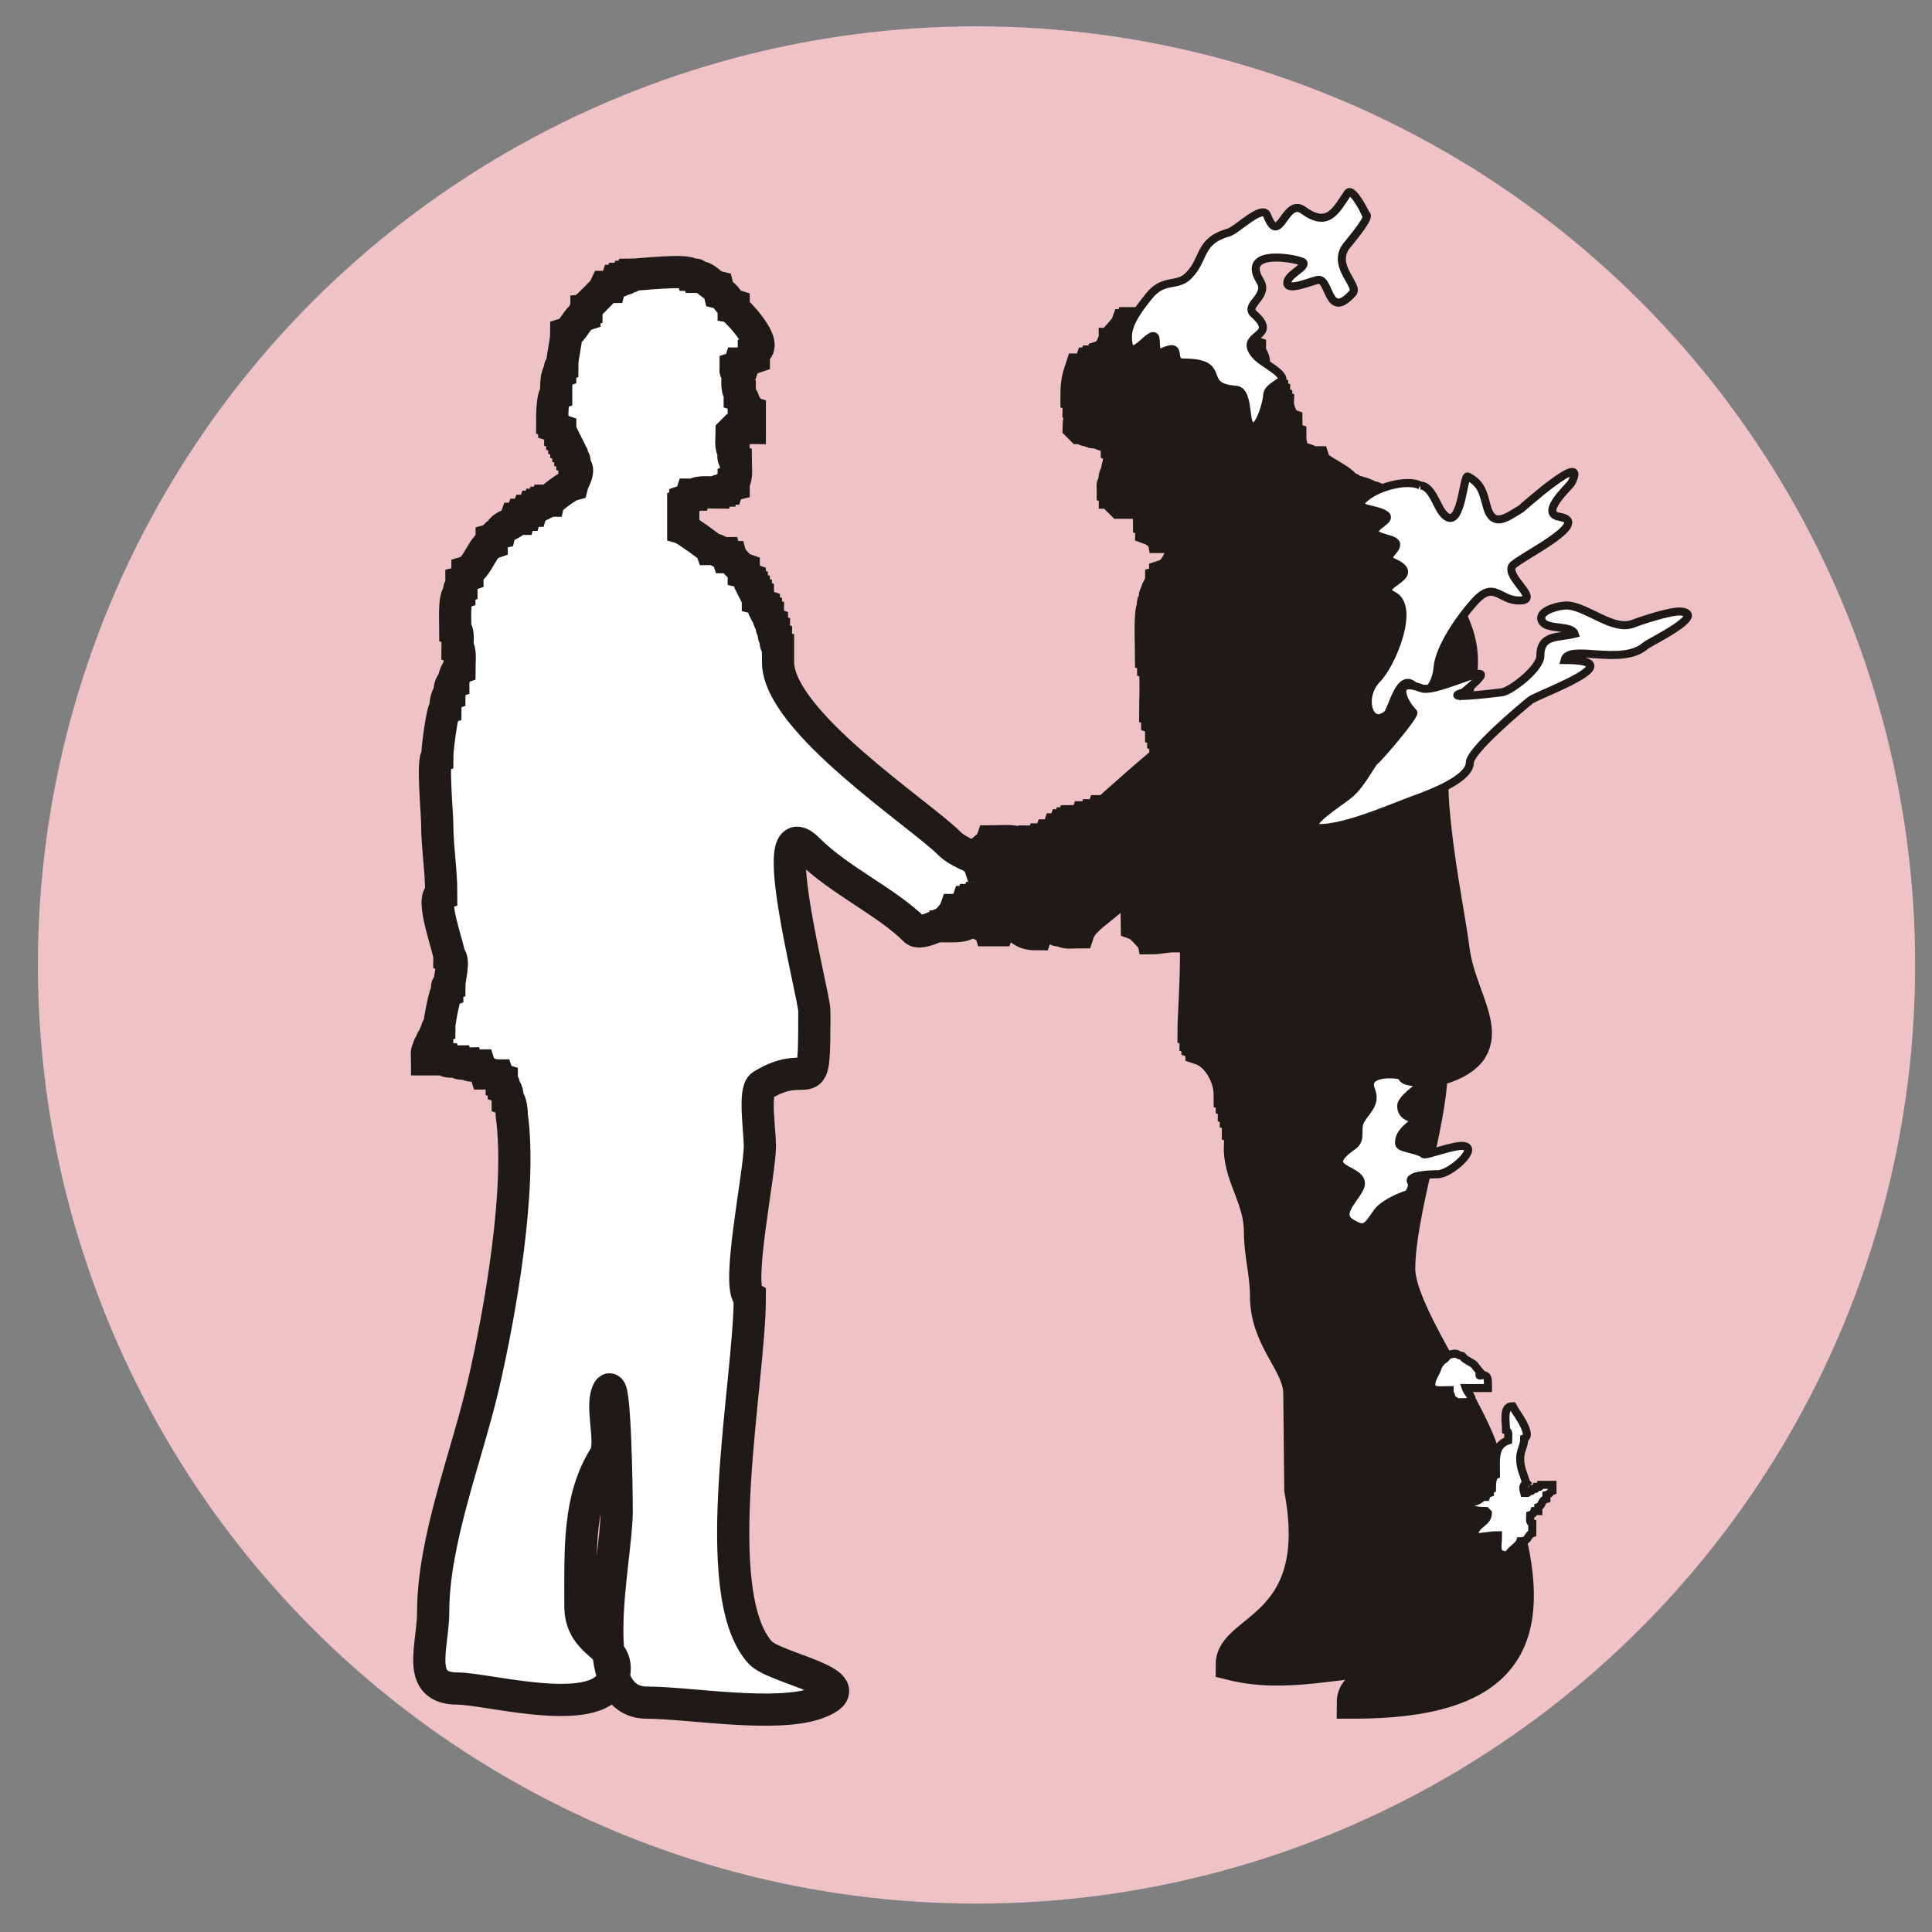<?xml version="1.0" encoding="UTF-8"?>
<!DOCTYPE svg PUBLIC "-//W3C//DTD SVG 1.1//EN" "http://www.w3.org/Graphics/SVG/1.1/DTD/svg11.dtd">
<!-- Creator: CorelDRAW -->
<svg xmlns="http://www.w3.org/2000/svg" xml:space="preserve" width="1000px" height="1000px" style="shape-rendering:geometricPrecision; text-rendering:geometricPrecision; image-rendering:optimizeQuality; fill-rule:evenodd; clip-rule:evenodd"
viewBox="0 0 1000 1000"
 xmlns:xlink="http://www.w3.org/1999/xlink">
 <rect x="0" y="0" width="1000" height="1000" fill="#808080" stroke="none"/>
 <defs>
  <style type="text/css">
   <![CDATA[
    .str1 {stroke:#1F1A17;stroke-width:4.167}
    .str0 {stroke:#1F1A17;stroke-width:16.666}
    .fil2 {fill:#1F1A17}
    .fil1 {fill:white}
    .fil0 {fill:#EEC2C6}
   ]]>
  </style>
 </defs>
 <g id="Warstwa_x0020_1">
  <circle class="fil0" cx="505.447" cy="499.474" r="485.835"/>
  <g id="_228863144">
   <path id="_228862712" class="fil1 str0" d="M402.709 342.659l0 -8.352c-1.744,-0.581 -1.044,-2.112 -1.044,-4.175 -1.744,-0.581 -1.043,-2.112 -1.043,-4.175 -1.684,-0.561 -1.044,-1.127 -1.044,-3.131 -1.305,-0.435 -2.088,-3.28 -2.088,-5.219 -1.611,-0.536 -1.043,0.035 -1.043,-2.088 -1.611,-0.536 -1.044,0.037 -1.044,-2.087 -1.838,-0.613 -1.294,-2.519 -3.132,-3.132l0 -2.087c-1.611,-0.536 -1.043,0.035 -1.043,-2.088 -1.611,-0.536 -1.044,0.035 -1.044,-2.087 -1.611,-0.537 -1.044,0.035 -1.044,-2.088 -1.611,-0.536 -1.044,0.035 -1.044,-2.088 -1.837,-0.612 -1.294,-2.519 -3.131,-3.131l0 -2.087c-1.733,-0.578 -5.828,-4.955 -6.263,-6.263l-2.087 0c-0.679,-2.037 -0.366,-0.051 -1.044,-2.088 -3.135,0 -4.173,-2.087 -7.307,-2.087 -0.292,-0.879 -13.048,-9.917 -14.614,-10.439l0 -12.527c1.611,-0.536 1.044,0.037 1.044,-2.087 1.397,-0.467 2.666,-1.735 3.131,-3.132l2.088 0c0.625,-1.874 8.823,-1.043 11.483,-1.043 0.561,-1.684 1.126,-1.044 3.131,-1.044 0.536,-1.611 -0.035,-1.044 2.088,-1.044 0.464,-1.395 1.382,-1.651 3.131,-2.088l0 -2.087c1.863,-0.621 1.044,-7.869 1.044,-10.439 -1.778,-0.593 -1.044,-3.079 -1.044,-5.219 -1.85,-0.617 -1.044,-6.913 -1.044,-9.395l1.044 -1.044 2.087 0c0.601,-1.8 4.042,-1.044 6.263,-1.044l0 -8.35c-1.9,-0.633 -0.767,-3.387 -3.131,-4.175 0,-2.152 -0.436,-3.625 -2.088,-4.175l0 -2.088c-1.863,-0.62 -1.044,-7.867 -1.044,-10.439 -1.61,-0.536 -1.043,0.037 -1.043,-2.087 1.29,-0.43 1.657,-0.798 2.087,-2.088l2.088 0c0.279,-0.84 4.439,-2.871 5.219,-3.131l0 -3.132c8.903,-2.967 -9.214,-21.513 -10.439,-21.92l0 -2.088c-3.058,-1.019 -3.801,-5.387 -7.307,-6.262 -0.334,-1.341 -0.709,-1.792 -1.043,-3.132 -4.176,-1.044 -5.375,-5.219 -10.439,-5.219 -0.561,-1.684 -1.127,-1.044 -3.132,-1.044 -1.056,-3.167 -27.404,0 -31.315,0 -0.536,1.611 0.035,1.044 -2.088,1.044 -0.561,1.684 -1.127,1.044 -3.131,1.044 -0.536,1.611 0.035,1.044 -2.088,1.044 -0.612,1.837 -2.519,1.294 -3.131,3.131l-2.088 0c-0.104,0.313 -9.745,10.208 -10.439,10.439l0 2.088c-1.611,0.536 -1.043,-0.037 -1.043,2.087 -3.866,1.289 -5.603,8.132 -9.396,9.395 0,5.048 -2.087,11.558 -2.087,16.702 -1.684,0.561 -1.044,1.127 -1.044,3.131 -2.293,0.764 -2.087,8.4 -2.087,11.483 -2.01,0.67 -2.088,11.404 -2.088,14.614 1.611,0.536 1.044,-0.035 1.044,2.088 1.703,0.567 1.428,1.519 3.131,2.087l0 2.088c1.611,0.536 1.044,-0.037 1.044,2.087 1.611,0.536 1.044,-0.035 1.044,2.088 1.611,0.536 1.043,-0.035 1.043,2.087 1.611,0.537 1.044,-0.035 1.044,2.088 1.611,0.536 1.044,-0.035 1.044,2.088 1.611,0.536 1.044,-0.037 1.044,2.087 1.744,0.582 1.044,2.113 1.044,4.175 3.539,1.18 -0.579,7.531 -1.044,9.395 -1.795,0.449 -10.997,6.894 -11.483,8.352l-2.087 0c-0.537,1.611 0.035,1.044 -2.088,1.044 -0.536,1.61 0.035,1.043 -2.088,1.043 -0.536,1.611 0.037,1.044 -2.087,1.044 -0.679,2.037 -0.365,0.051 -1.044,2.088l-2.087 0c-0.679,2.037 -0.366,0.05 -1.044,2.087l-2.088 0c-0.678,2.037 -0.365,0.051 -1.044,2.088l-2.087 0c-1.062,3.185 -7.362,3.347 -8.352,7.306 -2.681,0.671 -2.043,2.422 -4.175,3.132l0 2.087c-4.695,1.565 -7.436,12.918 -12.526,14.614l0 2.088c-1.838,0.612 -1.294,2.519 -3.131,3.131l0 3.132c-1.684,0.561 -1.044,1.126 -1.044,3.131 -3.017,1.005 -2.088,14.778 -2.088,18.789 1.85,0.617 1.044,6.913 1.044,9.395 1.863,0.621 1.044,7.869 1.044,10.439 -1.205,0.402 -3.132,5.283 -3.132,7.307 -1.661,0.553 -2.087,3.974 -2.087,6.262 -1.409,0.47 -2.088,5.139 -2.088,7.307 -1.573,0.524 -4.175,21.139 -4.175,25.052 -2.652,0.883 0,29.562 0,34.447 0,12.497 2.088,23.793 2.088,36.534 -5.9,1.967 4.175,28.447 4.175,32.36 2.929,0.977 0,11.986 0,14.614 -1.684,0.561 -1.044,1.127 -1.044,3.131 -1.135,0.378 -4.175,15.801 -4.175,18.789 -1.684,0.561 -1.044,1.127 -1.044,3.132 -1.611,0.536 -1.044,-0.035 -1.044,2.087 -1.652,0.552 -2.087,2.023 -2.087,4.176 -1.611,0.536 -1.044,-0.037 -1.044,2.087 -1.778,0.593 -1.044,3.079 -1.044,5.219l9.395 0c0.6,1.801 4.041,1.044 6.263,1.044 0.593,1.778 3.079,1.044 5.219,1.044 0.6,1.8 4.041,1.043 6.263,1.043 0.68,2.043 2.45,2.132 3.131,4.176 2.483,0 3.536,1.043 6.263,1.043 0.43,1.29 0.797,1.658 2.087,2.088l0 2.087c1.611,0.537 1.044,-0.035 1.044,2.088 1.661,0.554 2.088,3.976 2.088,6.263 1.628,0.542 2.087,6.131 2.087,8.35 5.181,37.998 -5.97,101.348 -14.614,138.832 -8.571,37.166 -26.096,80.764 -26.096,117.954 0,17.787 -9.41,39.666 12.527,39.666 16.724,0 81.419,18.703 81.419,-10.439 0,-12.761 -17.745,-12.815 -17.745,-32.359 0,-29.645 -1.124,-55.411 12.526,-77.245 4.475,-7.157 -2.679,-26.82 2.088,-34.447 3.407,-5.45 4.175,53.587 4.175,62.632 0,26.178 -18.162,99.164 15.658,99.164 21.833,0 67.521,8.158 88.727,0 26.124,-10.048 -22.631,-17.458 -30.272,-26.095 -27.664,-31.276 -5.219,-139.952 -5.219,-183.717 -7.452,-4.346 5.219,-64.231 5.219,-78.288 0,-7.416 -3.182,-28.672 1.044,-31.316 26.399,-16.504 27.139,12.089 27.139,-38.622 0,-8.118 -26.352,-106.728 -3.131,-83.507 16.189,16.189 40.393,26.823 55.324,41.754 4.359,4.359 36.519,-15.376 41.753,-21.921 9.614,-12.023 -15.172,-14.13 -24.008,-22.964 -15.563,-15.565 -88.727,-63.254 -88.727,-93.946z"/>
   <path id="_228862856" class="fil2 str0" d="M592.167 167.293l-6.785 0c-0.536,1.611 0.035,1.044 -2.087,1.044 -0.224,0.672 -5.817,7.159 -6.263,7.307l0 2.087c-1.611,0.536 -1.044,-0.035 -1.044,2.088 -2.133,0.711 -1.918,3.423 -4.175,4.175l0 2.088 -2.088 0c-0.561,1.683 -1.126,1.043 -3.131,1.043 -0.536,1.611 0.035,1.044 -2.088,1.044 -0.612,1.838 -2.519,1.294 -3.131,3.132l-2.088 0c-1.44,4.319 -2.087,7.436 -2.087,13.57 1.778,0.592 1.044,3.079 1.044,5.219 2.487,0.829 0,7.685 0,10.439l1.043 1.043 2.088 0c0.561,1.684 1.127,1.044 3.131,1.044 0.582,1.744 2.113,1.044 4.176,1.044 0.374,1.126 4.462,2.088 6.262,2.088 0.467,1.396 1.735,2.666 3.132,3.131l0 2.087c1.684,0.562 1.043,1.127 1.043,3.132 1.779,0.593 1.044,3.079 1.044,5.219 -1.661,0.553 -2.087,3.976 -2.087,6.262 -1.779,0.593 -1.044,3.08 -1.044,5.219 -1.611,0.537 -1.044,-0.035 -1.044,2.088 1.611,0.536 1.044,-0.035 1.044,2.088l2.087 0 0 4.175 1.044 1.044 6.263 0c0.593,-1.779 3.079,-1.044 5.219,-1.044l0 2.087c2.037,0.679 0.05,0.366 2.087,1.044 0,2.994 1.044,4.312 1.044,7.307 1.744,0.581 1.044,2.112 1.044,4.175 0.789,0.262 4.848,3.06 5.219,4.175l10.439 0 1.044 1.044c0,7.449 -3.764,16.912 -9.395,18.789l0 2.087c-2.039,0.679 -0.051,0.366 -2.088,1.044l0 2.088c-1.611,0.536 -1.044,-0.035 -1.044,2.087 -1.611,0.537 -1.044,-0.035 -1.044,2.088 -1.744,0.581 -1.043,2.112 -1.043,4.175 -1.684,0.561 -1.044,1.127 -1.044,3.132 -1.976,0.658 -1.044,21.177 -1.044,25.051 1.744,0.582 1.044,2.113 1.044,4.176 1.972,0.657 1.044,20.231 1.044,24.008 1.744,0.581 1.043,2.112 1.043,4.175 1.662,0.553 2.088,3.976 2.088,6.263 1.684,0.561 1.044,1.126 1.044,3.131 1.8,0.6 1.044,4.041 1.044,6.263 1.778,0.592 1.043,3.079 1.043,5.219 -1.565,0.522 -31.143,26.624 -31.315,27.139l-2.088 0c-0.678,2.037 -0.365,0.051 -1.044,2.088l-3.131 0c-0.581,1.744 -2.113,1.043 -4.175,1.043 -0.469,1.41 -5.139,2.088 -7.307,2.088 -0.536,1.611 0.037,1.044 -2.087,1.044 -0.536,1.611 0.035,1.044 -2.088,1.044 -0.678,2.037 -0.365,0.05 -1.044,2.087l-2.087 0c-0.568,1.704 -1.52,1.428 -2.088,3.132l-2.087 0c-0.679,2.037 -0.366,0.05 -1.044,2.087l-3.132 0c-0.6,1.801 -4.041,1.044 -6.262,1.044 -0.6,1.801 -4.042,1.044 -6.263,1.044 -0.633,-1.898 -10.732,-1.044 -13.57,-1.044 -0.451,1.352 -7.3,6.957 -8.352,7.306 0,3.694 1.371,3.069 2.088,5.219l2.088 0c0.536,1.611 -0.037,1.044 2.087,1.044 0.536,1.611 -0.035,1.044 2.088,1.044 0.465,1.397 1.734,2.666 3.131,3.131l0 7.307c-1.397,0.465 -2.666,1.734 -3.131,3.131 -2.995,0 -4.312,1.044 -7.307,1.044 -0.561,1.684 -1.126,1.044 -3.131,1.044 -0.536,1.611 0.035,1.044 -2.088,1.044 -0.751,2.257 -3.464,2.041 -4.175,4.175l-2.087 0c-0.228,0.681 -4.173,5.915 -5.219,6.262l0 2.088c4.016,0 11.264,0.654 12.526,-3.131l2.088 0c0.536,-1.611 -0.037,-1.044 2.087,-1.044 0.561,-1.684 1.127,-1.044 3.132,-1.044l0 2.088c1.683,0.561 1.043,1.126 1.043,3.131 1.291,0.43 1.658,0.797 2.088,2.088l4.175 0c0.535,-1.605 2.543,-2.862 3.131,-5.219l4.176 0 0 2.087c4.215,1.406 4.636,5.219 12.526,5.219 0.681,-2.043 2.451,-2.132 3.131,-4.175l5.219 0c0.537,1.611 -0.035,1.044 2.088,1.044 0.561,1.684 1.127,1.044 3.131,1.044 0.612,1.835 5.957,1.043 8.352,1.043 2.972,-8.917 20.675,-16.098 24.008,-26.095l8.35 0 0 2.087c1.778,0.593 1.044,3.08 1.044,5.219 -1.611,0.536 -1.044,-0.035 -1.044,2.088 -3.207,1.068 -2.087,8.974 -2.087,12.526 1.117,0.372 7.051,6.543 7.306,7.307 4.293,0 7.649,-1.044 11.483,-1.044 0.678,-2.037 0.365,-0.051 1.043,-2.088l2.088 0c0.679,-2.037 0.365,-0.05 1.044,-2.087l6.263 0 0 2.087c3.014,1.005 0,44.922 0,51.149 1.744,0.581 1.043,2.112 1.043,4.175 1.611,0.536 1.044,-0.035 1.044,2.088 2.037,0.678 0.051,0.365 2.088,1.044l0 2.087c6.946,2.315 14.614,12.419 14.614,24.008 1.684,0.561 1.044,1.127 1.044,3.132 1.744,0.581 1.043,2.112 1.043,4.175 1.684,0.561 1.044,1.126 1.044,3.131 1.801,0.6 1.044,4.041 1.044,6.263 1.874,0.625 1.044,8.822 1.044,11.482 0.592,14.837 10.439,25.325 10.439,42.798 0,10.695 3.131,21.395 3.131,32.881 0,22.501 17.063,34.713 17.223,50.105l0.522 50.105c13.244,71.158 -35.49,71.387 -35.49,90.292 28.383,7.096 56.636,-2.087 81.419,-2.087 0,11.676 -18.789,9.751 -18.789,21.92 98.632,0 98.557,-48.359 65.761,-133.611 -9.992,-25.975 -41.753,-69.898 -41.753,-90.815 0,-28.624 16.702,-76.213 16.702,-102.297 41.078,-10.27 15.318,-33.16 11.482,-62.632 -3.88,-29.805 -19.517,-97.173 -5.219,-120.041 31.69,-50.691 -26.095,-76.211 -26.095,-103.341l-1.044 1.044c-2.674,-4.965 -5.7,-12.527 -11.483,-12.527 -0.333,-1 -7.462,-3.131 -9.395,-3.131 -0.536,-1.611 0.035,-1.044 -2.088,-1.044 -1.624,-4.873 -15.279,-9.305 -16.701,-13.57l-2.088 0c-0.374,-1.126 -4.462,-2.088 -6.262,-2.088 -0.467,-1.397 -1.735,-2.666 -3.132,-3.131 0,-2.994 -1.044,-4.312 -1.044,-7.307 -1.409,-0.469 -2.087,-5.138 -2.087,-7.306 -1.165,-0.389 -4.175,-7.27 -4.175,-9.395 -1.611,-0.536 -1.044,0.035 -1.044,-2.088 -1.684,-0.561 -1.044,-1.127 -1.044,-3.131 -1.611,-0.536 -1.044,0.035 -1.044,-2.088 -2.538,-0.846 -6.457,-7.372 -9.395,-8.35 0,-3.319 0.97,-9.42 -2.087,-10.439l0 -2.088c-1.376,-0.457 -4.945,-5.44 -5.219,-6.262l-2.088 0c-0.815,-3.26 -4.175,-3.526 -4.175,-7.307 -1.397,-0.465 -2.666,-1.734 -3.131,-3.131 -2.609,0 -4.299,-1.044 -7.307,-1.044 -0.611,-1.835 -5.957,-1.044 -8.35,-1.044 -0.593,-1.778 -3.08,-1.044 -5.219,-1.044 -0.561,1.684 -1.127,1.044 -3.132,1.044 -0.536,1.611 0.037,1.044 -2.087,1.044 -0.536,1.611 0.035,1.044 -2.088,1.044 -0.561,1.684 -1.126,1.044 -3.131,1.044l-8.872 1.043z"/>
   <path id="_228862112" class="fil1 str1" d="M706.99 110.926c-0.84,-1.82 -7.122,-14.228 -9.395,-10.961 -6.154,8.85 -10.038,18.207 -22.964,8.872 -9.698,-7.002 -12.258,19.587 -18.789,2.61 -2.322,-6.034 -15.6,7.677 -19.833,8.872 -15.928,4.496 -12.079,13.645 -20.877,22.442 -6.028,6.028 -12.717,0.958 -20.355,10.439 -4.527,5.621 -10.961,13.72 -10.961,20.877 0,16.933 11.601,-3.889 14.093,0.522 0.634,1.122 -0.031,9.409 2.087,8.35 13.932,-6.961 4.557,4.697 12.527,4.697 24.131,0 7.152,12.672 27.139,14.092 6.189,0.439 4.951,13.554 6.785,17.224 3.987,7.983 9.395,-10.488 9.395,-14.092 0,-5.086 9.012,-7.025 7.828,-9.395 -2.288,-4.578 -11.022,-7.696 -14.614,-12.527 -7.694,-10.348 13.533,-8.383 0,-20.355 -5.454,-4.824 8.147,-9.069 3.132,-17.223 -10.89,-17.701 21.523,-11.233 22.442,-9.395 1.302,2.606 -8.35,6.168 -8.35,10.439 0,4.769 13.5,-1.413 16.179,-1.566 6.038,-0.346 4.733,21.302 17.746,6.785 3.432,-3.829 -11.387,-14.203 -3.132,-24.53 3.639,-4.553 12.707,-15.252 9.917,-16.18z"/>
   <path id="_228861920" class="fil1 str1" d="M735.174 251.322c-5.974,-3.215 -19.818,-0.067 -27.141,5.219 -9.019,6.514 0.237,6.519 5.741,8.352 9.465,3.151 -0.15,5.515 -2.088,9.395 -2.138,4.278 10.53,3.98 10.961,7.306 0.457,3.523 -7.514,6.752 -1.565,9.395 17.183,7.633 -11.302,11.576 0,17.224 11.789,5.89 -0.821,35.79 -8.352,43.319 -8.956,8.957 -4.251,25.897 5.219,18.267 2.607,-2.099 6.402,-22.304 14.092,-14.614 7.254,7.254 11.452,-2.725 12.005,-9.395 0.848,-10.235 10.948,-25.059 18.789,-33.925 10.55,-11.928 12.951,-1.044 23.486,-1.044 11.77,0 -6.999,-11.82 -3.653,-17.745 2.082,-3.686 42.299,-22.62 24.53,-25.574 -10.775,-1.792 5.218,-15.655 6.263,-17.745 8.894,-17.8 -25.945,13.481 -26.096,13.57 -6.907,4.07 -14.529,10.535 -17.745,-1.044 -1.827,-6.572 -2.555,-11.98 -9.917,-15.658 -2.4,-1.199 -3.306,30.787 -13.049,18.789 -3.092,-3.807 -5.745,-14.092 -11.482,-14.092z"/>
   <path id="_228861608" class="fil1 str1" d="M757.616 358.317c26.428,-21.872 -13.423,1.18 -21.92,-2.088 -15.13,-5.818 -9.85,6.852 -4.176,12.526 1.23,1.23 -17.022,22.769 -19.833,25.052 -2.023,1.644 -6.569,11.362 -12.526,16.702 -4.98,4.465 -18.43,12.13 -19.833,17.745 12.775,2.555 40.444,-9.996 53.236,-14.614 7.574,-2.733 28.185,-10.456 28.185,-18.789 0,-6.148 25.402,-27.556 31.315,-32.359 3.754,-3.05 54.691,-20.877 17.746,-20.877 2.139,-8.561 29.767,3.295 41.753,-7.307 2.131,-1.884 31.892,-16.039 18.789,-17.745 -4.957,-0.645 -20.276,4.426 -25.052,6.263 -10.161,3.907 -22.911,-8.187 -33.403,-9.395 -3.758,-0.432 -17.193,2.554 -13.57,8.35 2.673,4.276 15.195,1.741 16.702,6.263 -8.754,2.187 -17.746,0.222 -17.746,11.482 0,6.472 -15.334,18.206 -19.833,18.79 -0.169,0.021 -33.681,4.267 -19.833,0z"/>
   <path id="_228861992" class="fil1 str1" d="M725.258 556.647c-4.605,-1.062 -19.116,-1.681 -15.658,7.307 2.765,7.188 -1.693,9.926 -5.219,15.658 -2.907,4.726 1.048,9.937 -4.175,13.57 -18.558,12.909 5.165,11.241 4.175,19.833 -0.651,5.656 -13.337,14.758 -5.219,19.833 7.319,4.577 8.246,2.432 13.57,-5.219 3.067,-4.409 11.7,-8.21 15.658,-9.395 0.907,-0.272 3.338,-4.264 2.088,-6.263 -2.337,-3.741 9.449,-4.175 13.57,-4.175 6.719,0 21.555,-13.576 13.57,-14.614 -5.293,-0.689 -19.752,5.3 -20.877,4.175 -2.389,-2.389 -12.226,-2.908 -12.526,-5.219 -0.573,-4.411 3.149,-7.713 5.219,-9.395 6.934,-5.633 -4.175,-1.978 -4.175,-10.439 0,-3.315 9.009,-9.963 10.439,-10.439 -4.13,-3.097 -8.965,-0.797 -10.439,-5.219z"/>
   <path id="_228860744" class="fil1 str1" d="M765.967 710.092c-3.337,-4.004 -2.217,-3.523 -5.218,-5.219 -1.004,-0.567 -2.368,-1.324 -3.132,-2.087 -0.491,-0.491 -0.354,-0.954 -1.044,-1.044 -2.541,-0.33 -1.397,-0.82 -3.131,-1.044 -1.217,-0.158 -3.456,0.461 -4.175,1.044 -0.41,0.333 -0.798,1.358 -2.088,2.087 -1.211,0.684 -2.812,2.953 -3.131,4.176 -0.752,2.891 -3.609,5.717 -3.131,9.395 0.403,3.096 5.97,2.087 9.395,2.087 0,2.587 1.043,2.065 1.043,5.219 2.914,0 1.121,0.783 3.132,1.044 0.959,0.124 2.154,0 3.131,0 7.878,0 2.047,-4.298 1.044,-7.307l11.483 0c0,-2.244 0.262,-5.446 -1.044,-6.262 -2.516,-1.573 -3.961,1.685 -3.132,-2.088z"/>
   <path id="_228854744" class="fil1 str1" d="M789.976 767.505c-1.466,-4.765 -3.132,-7.615 -3.132,-12.527 0,-4.467 2.088,-6.257 2.088,-10.439 5.161,-1.72 -6.161,-16.392 -6.263,-16.701 -4.952,0 -3.131,8.531 -3.131,12.526 1.778,0.593 1.044,3.079 1.044,5.219 -7.453,2.484 -6.263,9.982 -6.263,17.745 -1.97,0.657 -2.088,4.753 -2.088,7.307 -1.611,0.536 -1.044,-0.035 -1.044,2.087 -1.29,0.431 -1.657,0.798 -2.087,2.088l-2.088 0c-0.599,1.795 -4.167,2.608 -6.262,3.131l0 3.132c2.989,0.746 4.892,1.044 8.35,1.044l1.044 1.043c0,5.499 -7.307,5.237 -7.307,12.527 4.612,0 7.807,-1.044 12.527,-1.044 0,6.056 -2.098,10.439 5.219,10.439 0.927,-2.784 5.362,-4.605 6.262,-7.307 4.773,0 3.548,-3.269 6.263,-4.175l0 -5.219c-1.744,-0.581 -1.044,-2.112 -1.044,-4.175 1.29,-0.43 1.658,-0.797 2.088,-2.087l2.087 0 0 -2.088c2.284,-0.761 1.222,-3.437 4.175,-4.175l0 -2.088c2.399,-0.599 1.407,-1.513 3.132,-2.087l0 -3.132 -6.263 0c-0.536,1.611 0.035,1.044 -2.087,1.044 -0.537,1.611 0.035,1.044 -2.088,1.044 -0.536,1.611 0.035,1.044 -2.088,1.044 -0.536,1.611 0.037,1.043 -2.087,1.043 -0.602,-2.408 -1.044,-3.437 1.044,-5.218z"/>
  </g>
 </g>
</svg>
